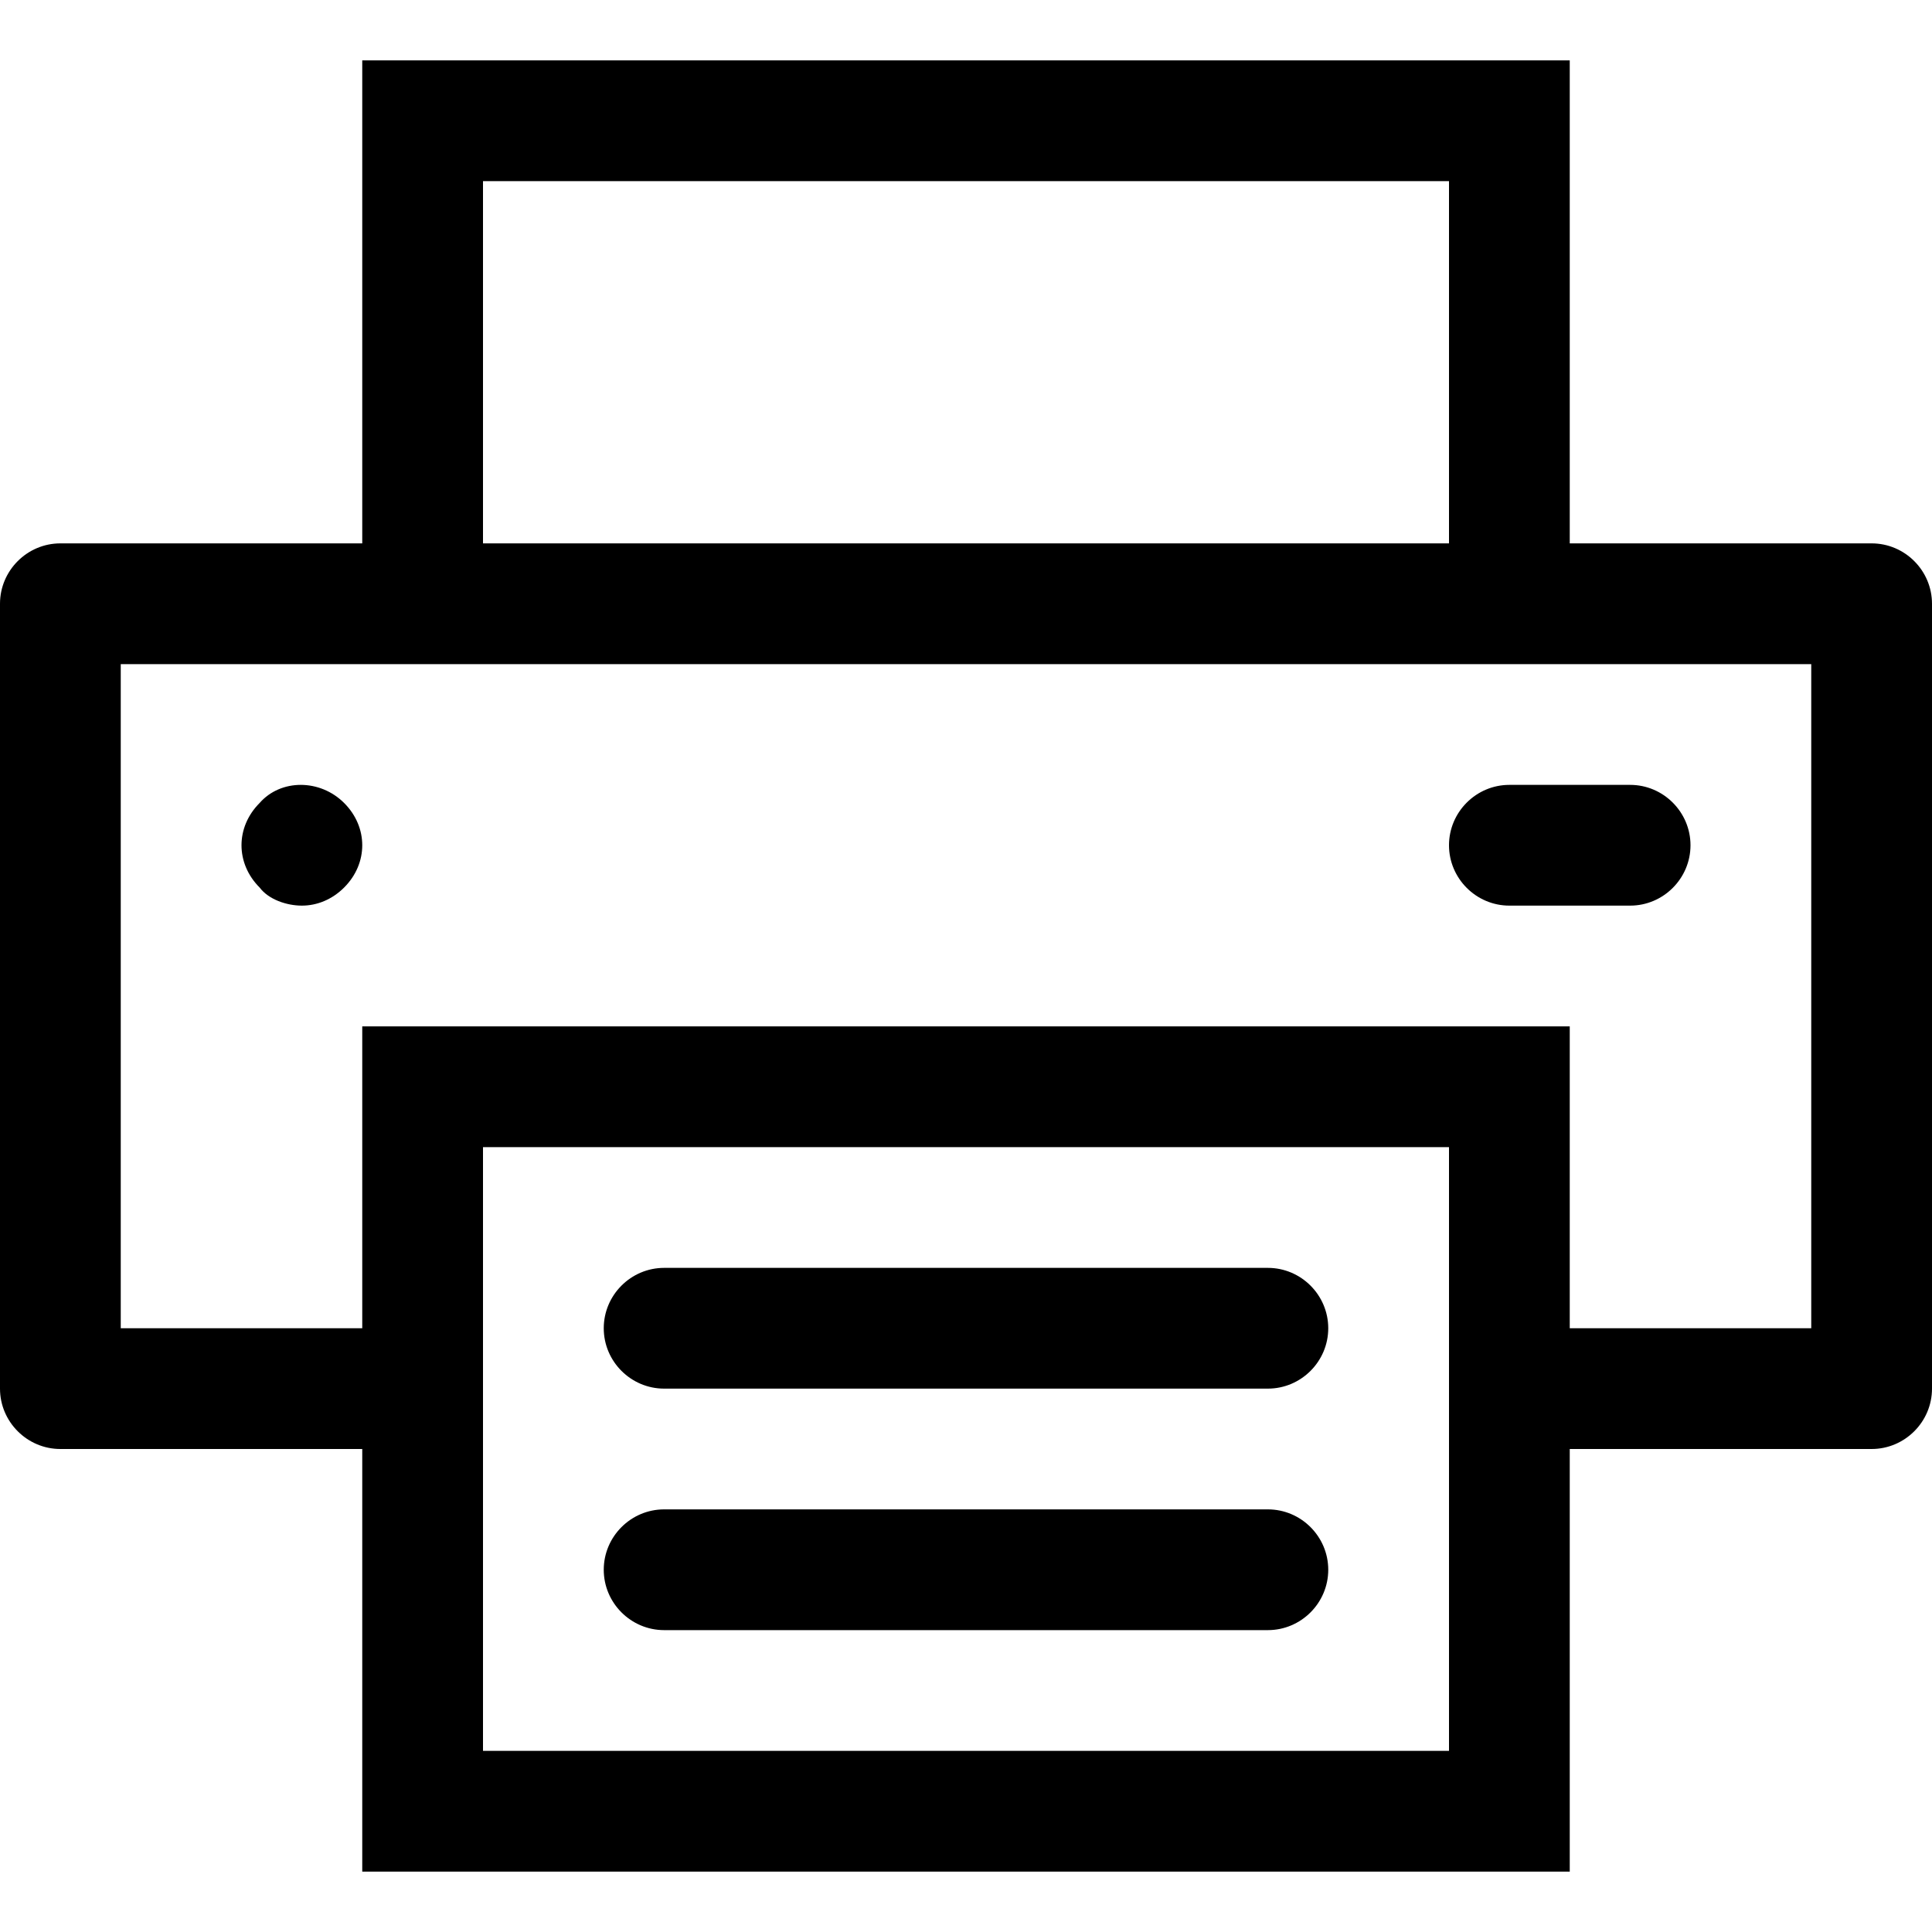 <svg xmlns="http://www.w3.org/2000/svg" viewBox="0 0 1024 1024">
    <path d="M992 288H832V32H192v256H32c-17.6 0-32 14.4-32 32v416c0 17.6 14.4 32 32 32h160v224h640V768h160c17.6 0 32-14.4 32-32V320c0-17.6-14.4-32-32-32zM256 96h512v192H256V96zm512 832H256V608h512v320zm192-224H832V544H192v160H64V352h896v352zM160 480c8 0 16-3.2 22.4-9.6S192 456 192 448c0-8-3.2-16-9.6-22.4-12.8-12.8-33.6-12.8-44.8 0-6.4 6.4-9.6 14.4-9.6 22.4s3.2 16 9.6 22.4c4.8 6.4 14.4 9.6 22.4 9.6zm640 0h64c17.6 0 32-14.4 32-32s-14.4-32-32-32h-64c-17.6 0-32 14.4-32 32s14.4 32 32 32zM672 672H352c-17.6 0-32 14.4-32 32s14.4 32 32 32h320c17.6 0 32-14.4 32-32s-14.4-32-32-32zm0 128H352c-17.6 0-32 14.4-32 32s14.4 32 32 32h320c17.6 0 32-14.4 32-32s-14.4-32-32-32z"/>
</svg>
